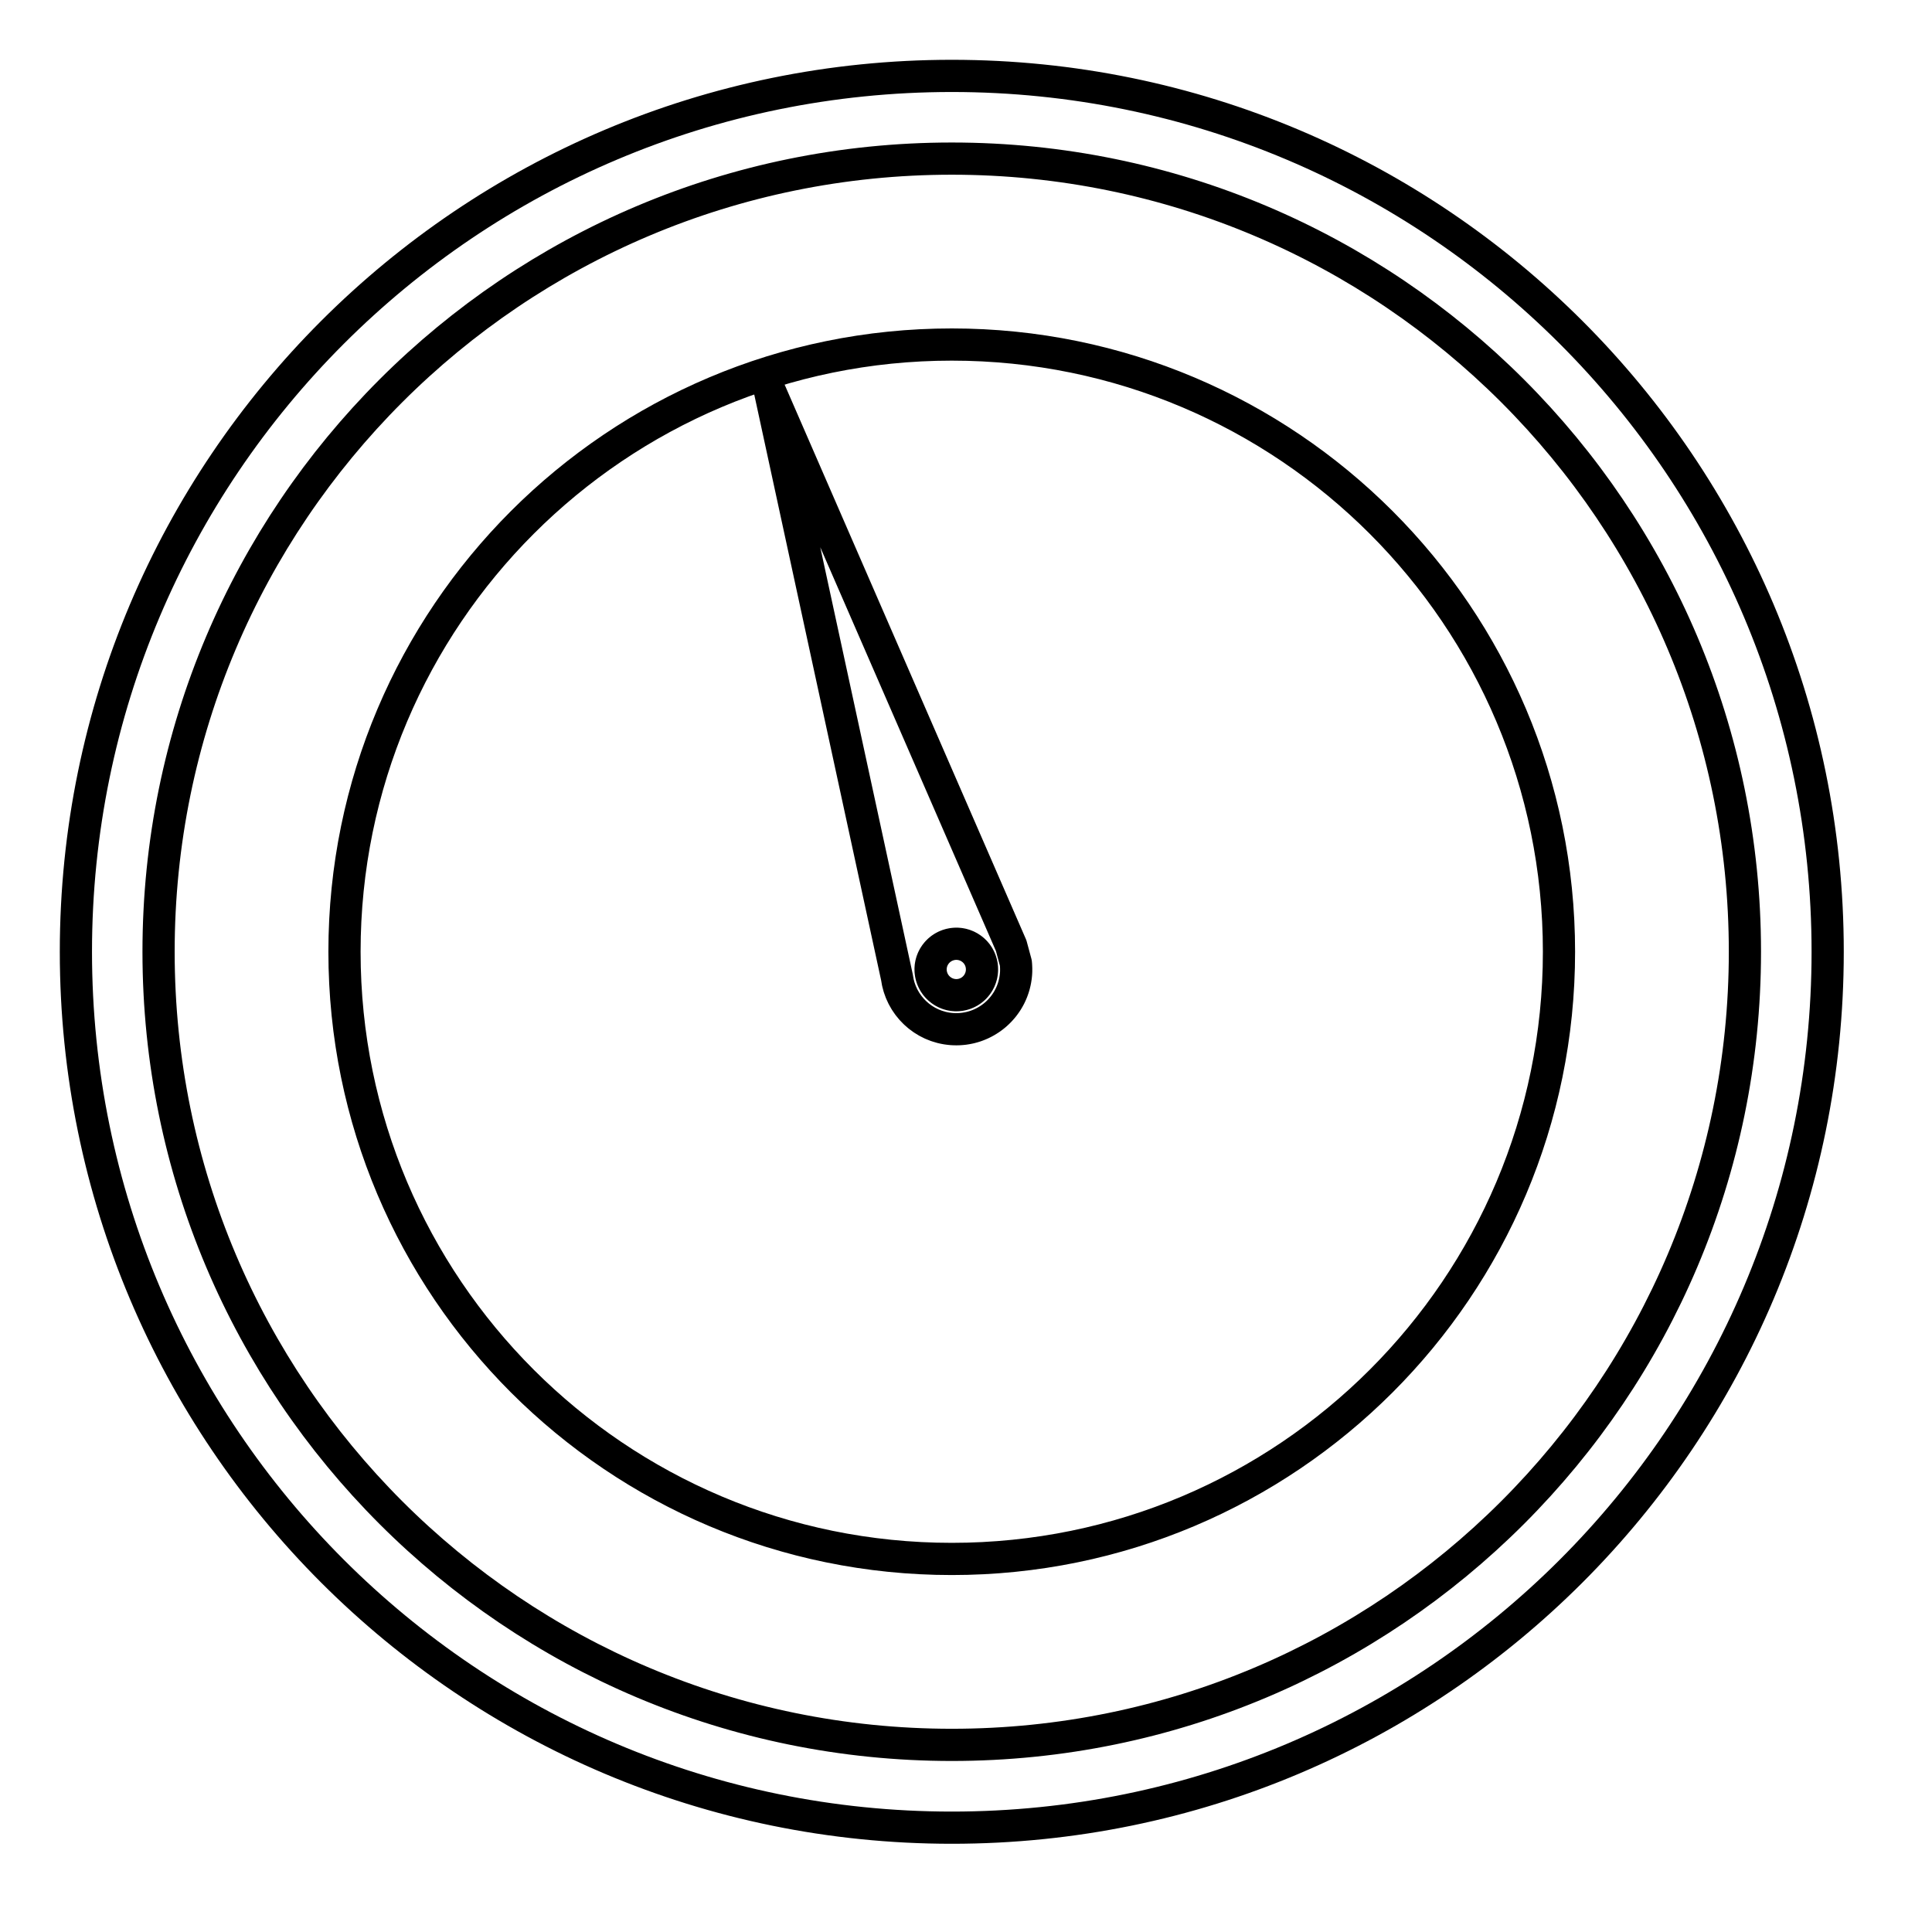 <svg xmlns="http://www.w3.org/2000/svg" viewBox="0 0 42 42" width="42" height="42" preserveAspectRatio="xMidYMid meet" style="width: 100%; height: 100%; transform: translate3d(0px, 0px, 0px); content-visibility: visible;"><defs><clipPath id="__lottie_element_2"><rect width="42" height="42" x="0" y="0"/></clipPath></defs><g clip-path="url(#__lottie_element_2)"><g transform="matrix(1,0,0,1,1.35,1.35)" opacity="1" style="display: block;"><g opacity="1" transform="matrix(1,0,0,1,19.341,19.341)"><path stroke-linecap="round" stroke-linejoin="round" fill-opacity="0" stroke-dasharray=" 1000 623.638 623.638 623.638 623.638 623.638" stroke-dashoffset="0" stroke="rgb(0,0,0)" stroke-opacity="1" stroke-width="0.7" d=" M19.041,-0.001 C19.041,-10.518 10.516,-19.041 0.001,-19.041 C-10.516,-19.041 -19.041,-10.518 -19.041,-0.001 C-19.041,10.516 -10.516,19.041 0.001,19.041 C10.516,19.041 19.041,10.516 19.041,-0.001z"/></g><g opacity="1" transform="matrix(1,0,0,1,19.34,19.34)"><path stroke-linecap="round" stroke-linejoin="round" fill-opacity="0" stroke-dasharray=" 1000 623.638 623.638 623.638 623.638 623.638" stroke-dashoffset="0" stroke="rgb(0,0,0)" stroke-opacity="1" stroke-width="0.7" d=" M17.243,0 C17.243,-9.524 9.523,-17.242 0.001,-17.242 C-9.524,-17.242 -17.243,-9.524 -17.243,0 C-17.243,9.524 -9.524,17.242 0.001,17.242 C9.523,17.242 17.243,9.524 17.243,0z"/></g><g opacity="1" transform="matrix(1,0,0,1,19.34,19.34)"><path stroke-linecap="round" stroke-linejoin="round" fill-opacity="0" stroke-dasharray=" 1000 623.638 623.638 623.638 623.638 623.638" stroke-dashoffset="0" stroke="rgb(0,0,0)" stroke-opacity="1" stroke-width="0.7" d=" M13.201,0 C13.201,-7.289 7.291,-13.2 0.001,-13.2 C-7.29,-13.2 -13.201,-7.289 -13.201,0 C-13.201,7.291 -7.29,13.2 0.001,13.2 C7.291,13.2 13.201,7.291 13.201,0z"/></g></g><g transform="matrix(-0.588,0.809,-0.809,-0.588,26.984,15.585)" opacity="1" style="display: block;"><g opacity="1" transform="matrix(1,0,0,1,8.082,1.783)"><path stroke-linecap="round" stroke-linejoin="round" fill-opacity="0" stroke-dasharray=" 1000 623.638 623.638 623.638 623.638 623.638" stroke-dashoffset="0" stroke="rgb(0,0,0)" stroke-opacity="1" stroke-width="0.7" d=" M0.559,-0.001 C0.559,-0.311 0.309,-0.559 0.002,-0.559 C-0.307,-0.559 -0.559,-0.311 -0.559,-0.001 C-0.559,0.309 -0.307,0.559 0.002,0.559 C0.309,0.559 0.559,0.309 0.559,-0.001z"/></g><g opacity="1" transform="matrix(1,0,0,1,4.909,6.372)"><path stroke-linecap="round" stroke-linejoin="round" fill-opacity="0" stroke-dasharray=" 1000 623.638 623.638 623.638 623.638 623.638" stroke-dashoffset="0" stroke="rgb(0,0,0)" stroke-opacity="1" stroke-width="0.7" d=" M-4.609,6.072 C-4.609,6.072 4.07,-3.646 4.07,-3.646 C4.509,-4.062 4.609,-4.743 4.277,-5.275 C3.896,-5.886 3.096,-6.073 2.486,-5.695 C2.434,-5.664 2.342,-5.594 2.298,-5.553 C2.298,-5.553 2.053,-5.249 2.053,-5.249 C2.053,-5.249 -4.609,6.072 -4.609,6.072z"/></g></g></g></svg>
